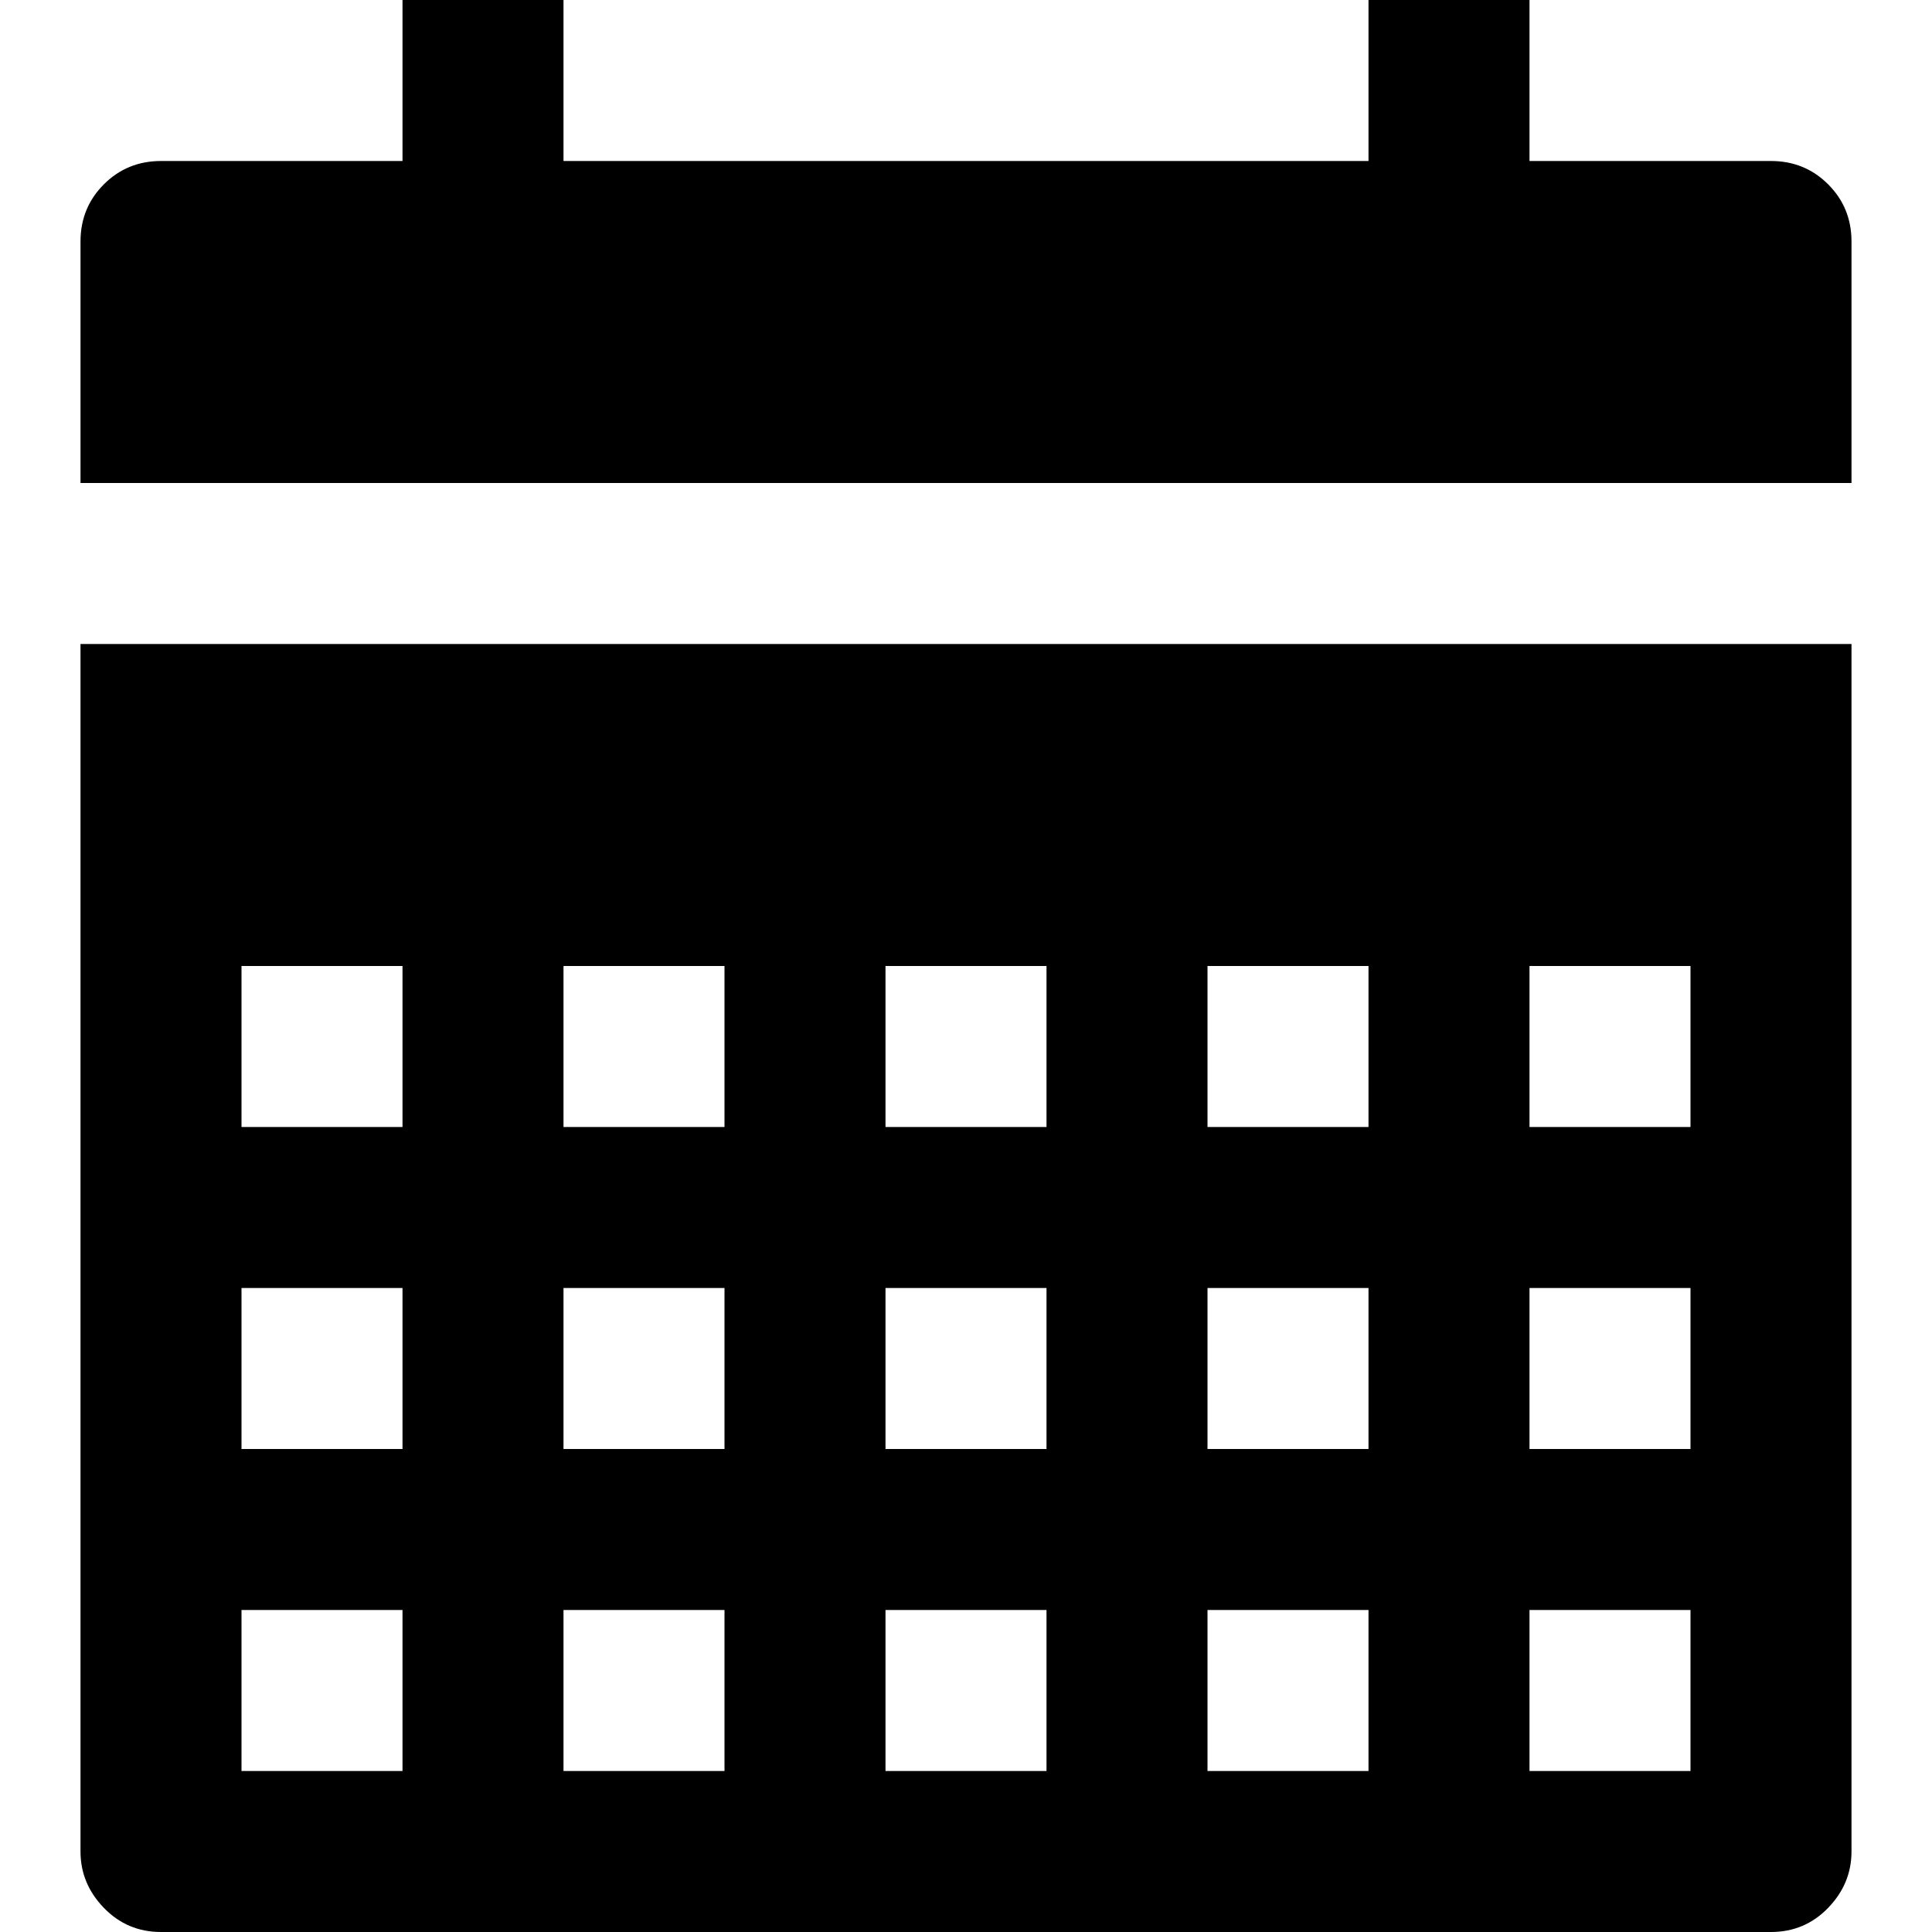 <svg version="1.1" xmlns="http://www.w3.org/2000/svg" width="16" height="16" viewBox="0 0 1024 1024">
    <path d="M981.334 255.999v-128q0-17.92-12.373-30.293t-30.293-12.373h-128v-85.333h-85.333v85.333h-426.667v-85.333h-85.333v85.333h-128q-17.92 0-30.293 12.373t-12.373 30.293v128h938.668zM42.667 341.332v640.001q0 17.067 12.373 29.867t30.293 12.8h853.334q17.92 0 30.293-12.8t12.373-29.867v-640.001h-938.668zM128 511.999h85.333v85.333h-85.333v-85.333zM298.667 511.999h85.333v85.333h-85.333v-85.333zM469.334 511.999h85.333v85.333h-85.333v-85.333zM640 511.999h85.333v85.333h-85.333v-85.333zM810.667 511.999h85.333v85.333h-85.333v-85.333zM128 682.666h85.333v85.333h-85.333v-85.333zM298.667 682.666h85.333v85.333h-85.333v-85.333zM469.334 682.666h85.333v85.333h-85.333v-85.333zM640 682.666h85.333v85.333h-85.333v-85.333zM810.667 682.666h85.333v85.333h-85.333v-85.333zM128 853.332h85.333v85.333h-85.333v-85.333zM298.667 853.332h85.333v85.333h-85.333v-85.333zM469.334 853.332h85.333v85.333h-85.333v-85.333zM640 853.332h85.333v85.333h-85.333v-85.333zM810.667 853.332h85.333v85.333h-85.333v-85.333z"></path>
</svg>
